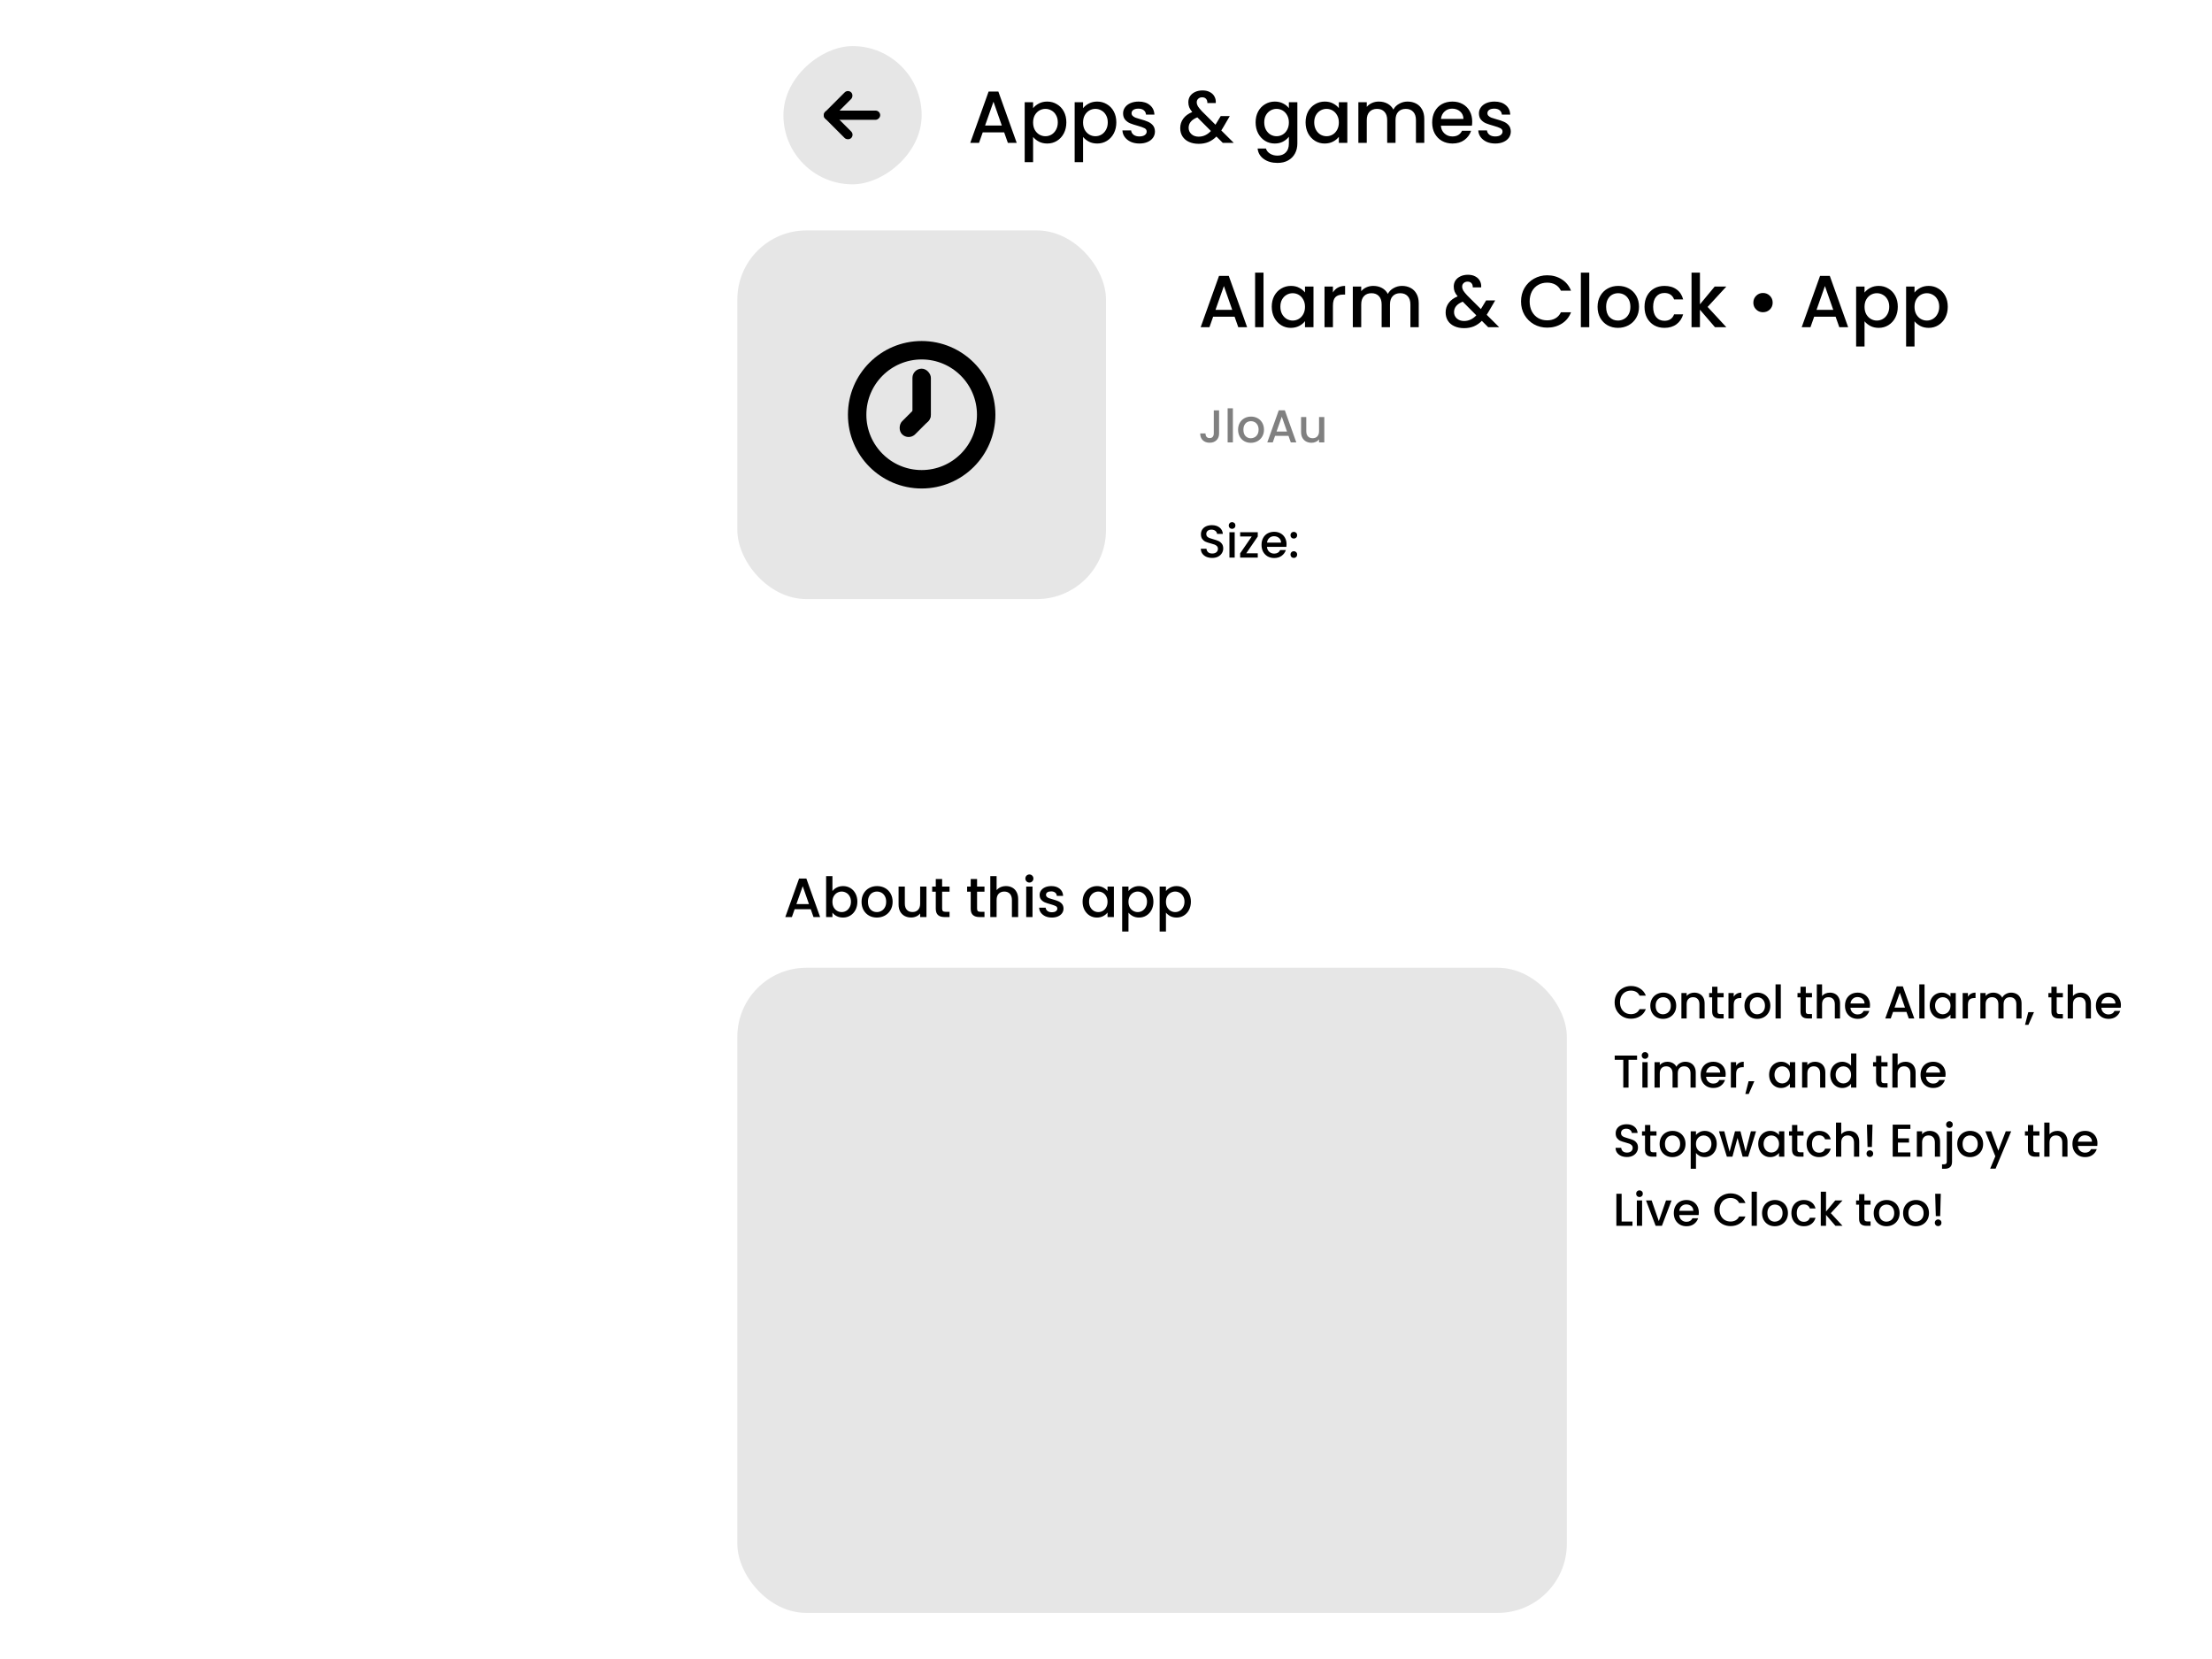 <svg width="480" height="360" viewBox="0 0 480 360" fill="none" xmlns="http://www.w3.org/2000/svg">
<path d="M217.904 28.728H213.248L212.448 31H210.544L214.528 19.864H216.64L220.624 31H218.704L217.904 28.728ZM217.392 27.24L215.584 22.072L213.76 27.24H217.392ZM224.18 23.48C224.49 23.075 224.911 22.733 225.444 22.456C225.978 22.179 226.58 22.04 227.252 22.04C228.02 22.04 228.719 22.232 229.348 22.616C229.988 22.989 230.49 23.517 230.852 24.2C231.215 24.883 231.396 25.667 231.396 26.552C231.396 27.437 231.215 28.232 230.852 28.936C230.49 29.629 229.988 30.173 229.348 30.568C228.719 30.952 228.02 31.144 227.252 31.144C226.58 31.144 225.983 31.011 225.46 30.744C224.938 30.467 224.511 30.125 224.18 29.72V35.192H222.356V22.184H224.18V23.48ZM229.54 26.552C229.54 25.944 229.412 25.421 229.156 24.984C228.911 24.536 228.58 24.2 228.164 23.976C227.759 23.741 227.322 23.624 226.852 23.624C226.394 23.624 225.956 23.741 225.54 23.976C225.135 24.211 224.804 24.552 224.548 25C224.303 25.448 224.18 25.976 224.18 26.584C224.18 27.192 224.303 27.725 224.548 28.184C224.804 28.632 225.135 28.973 225.54 29.208C225.956 29.443 226.394 29.56 226.852 29.56C227.322 29.56 227.759 29.443 228.164 29.208C228.58 28.963 228.911 28.611 229.156 28.152C229.412 27.693 229.54 27.16 229.54 26.552ZM235.024 23.48C235.333 23.075 235.755 22.733 236.288 22.456C236.821 22.179 237.424 22.04 238.096 22.04C238.864 22.04 239.563 22.232 240.192 22.616C240.832 22.989 241.333 23.517 241.696 24.2C242.059 24.883 242.24 25.667 242.24 26.552C242.24 27.437 242.059 28.232 241.696 28.936C241.333 29.629 240.832 30.173 240.192 30.568C239.563 30.952 238.864 31.144 238.096 31.144C237.424 31.144 236.827 31.011 236.304 30.744C235.781 30.467 235.355 30.125 235.024 29.72V35.192H233.2V22.184H235.024V23.48ZM240.384 26.552C240.384 25.944 240.256 25.421 240 24.984C239.755 24.536 239.424 24.2 239.008 23.976C238.603 23.741 238.165 23.624 237.696 23.624C237.237 23.624 236.8 23.741 236.384 23.976C235.979 24.211 235.648 24.552 235.392 25C235.147 25.448 235.024 25.976 235.024 26.584C235.024 27.192 235.147 27.725 235.392 28.184C235.648 28.632 235.979 28.973 236.384 29.208C236.8 29.443 237.237 29.56 237.696 29.56C238.165 29.56 238.603 29.443 239.008 29.208C239.424 28.963 239.755 28.611 240 28.152C240.256 27.693 240.384 27.16 240.384 26.552ZM247.244 31.144C246.55 31.144 245.926 31.021 245.372 30.776C244.828 30.52 244.396 30.179 244.076 29.752C243.756 29.315 243.585 28.829 243.564 28.296H245.452C245.484 28.669 245.66 28.984 245.98 29.24C246.31 29.485 246.721 29.608 247.212 29.608C247.724 29.608 248.118 29.512 248.396 29.32C248.684 29.117 248.828 28.861 248.828 28.552C248.828 28.221 248.668 27.976 248.348 27.816C248.038 27.656 247.542 27.48 246.86 27.288C246.198 27.107 245.66 26.931 245.244 26.76C244.828 26.589 244.465 26.328 244.156 25.976C243.857 25.624 243.708 25.16 243.708 24.584C243.708 24.115 243.846 23.688 244.124 23.304C244.401 22.909 244.796 22.6 245.308 22.376C245.83 22.152 246.428 22.04 247.1 22.04C248.102 22.04 248.908 22.296 249.516 22.808C250.134 23.309 250.465 23.997 250.508 24.872H248.684C248.652 24.477 248.492 24.163 248.204 23.928C247.916 23.693 247.526 23.576 247.036 23.576C246.556 23.576 246.188 23.667 245.932 23.848C245.676 24.029 245.548 24.269 245.548 24.568C245.548 24.803 245.633 25 245.804 25.16C245.974 25.32 246.182 25.448 246.428 25.544C246.673 25.629 247.036 25.741 247.516 25.88C248.156 26.051 248.678 26.227 249.084 26.408C249.5 26.579 249.857 26.835 250.156 27.176C250.454 27.517 250.609 27.971 250.62 28.536C250.62 29.037 250.481 29.485 250.204 29.88C249.926 30.275 249.532 30.584 249.02 30.808C248.518 31.032 247.926 31.144 247.244 31.144ZM265.339 31L263.963 29.624C263.43 30.157 262.848 30.557 262.219 30.824C261.59 31.08 260.886 31.208 260.107 31.208C259.318 31.208 258.619 31.069 258.011 30.792C257.403 30.515 256.934 30.12 256.603 29.608C256.272 29.085 256.107 28.483 256.107 27.8C256.107 27.032 256.326 26.349 256.763 25.752C257.2 25.144 257.851 24.664 258.715 24.312C258.406 23.939 258.187 23.592 258.059 23.272C257.931 22.941 257.867 22.579 257.867 22.184C257.867 21.693 257.99 21.256 258.235 20.872C258.491 20.488 258.854 20.184 259.323 19.96C259.792 19.736 260.336 19.624 260.955 19.624C261.584 19.624 262.118 19.747 262.555 19.992C263.003 20.227 263.334 20.552 263.547 20.968C263.771 21.384 263.862 21.848 263.819 22.36H261.995C262.006 21.965 261.91 21.661 261.707 21.448C261.504 21.224 261.227 21.112 260.875 21.112C260.523 21.112 260.235 21.219 260.011 21.432C259.798 21.635 259.691 21.885 259.691 22.184C259.691 22.472 259.771 22.76 259.931 23.048C260.102 23.325 260.395 23.688 260.811 24.136L263.755 27.064L264.891 25.192H266.859L265.419 27.656L265.019 28.312L267.723 31H265.339ZM260.107 29.656C261.11 29.656 261.995 29.245 262.763 28.424L259.819 25.464C258.56 25.965 257.931 26.723 257.931 27.736C257.931 28.28 258.134 28.739 258.539 29.112C258.944 29.475 259.467 29.656 260.107 29.656ZM276.627 22.04C277.31 22.04 277.912 22.179 278.435 22.456C278.968 22.723 279.384 23.059 279.683 23.464V22.184H281.523V31.144C281.523 31.955 281.352 32.675 281.011 33.304C280.67 33.944 280.174 34.445 279.523 34.808C278.883 35.171 278.115 35.352 277.219 35.352C276.024 35.352 275.032 35.069 274.243 34.504C273.454 33.949 273.006 33.192 272.899 32.232H274.707C274.846 32.691 275.139 33.059 275.587 33.336C276.046 33.624 276.59 33.768 277.219 33.768C277.955 33.768 278.547 33.544 278.995 33.096C279.454 32.648 279.683 31.997 279.683 31.144V29.672C279.374 30.088 278.952 30.44 278.419 30.728C277.896 31.005 277.299 31.144 276.627 31.144C275.859 31.144 275.155 30.952 274.515 30.568C273.886 30.173 273.384 29.629 273.011 28.936C272.648 28.232 272.467 27.437 272.467 26.552C272.467 25.667 272.648 24.883 273.011 24.2C273.384 23.517 273.886 22.989 274.515 22.616C275.155 22.232 275.859 22.04 276.627 22.04ZM279.683 26.584C279.683 25.976 279.555 25.448 279.299 25C279.054 24.552 278.728 24.211 278.323 23.976C277.918 23.741 277.48 23.624 277.011 23.624C276.542 23.624 276.104 23.741 275.699 23.976C275.294 24.2 274.963 24.536 274.707 24.984C274.462 25.421 274.339 25.944 274.339 26.552C274.339 27.16 274.462 27.693 274.707 28.152C274.963 28.611 275.294 28.963 275.699 29.208C276.115 29.443 276.552 29.56 277.011 29.56C277.48 29.56 277.918 29.443 278.323 29.208C278.728 28.973 279.054 28.632 279.299 28.184C279.555 27.725 279.683 27.192 279.683 26.584ZM283.311 26.552C283.311 25.667 283.492 24.883 283.855 24.2C284.228 23.517 284.729 22.989 285.359 22.616C285.999 22.232 286.703 22.04 287.471 22.04C288.164 22.04 288.767 22.179 289.279 22.456C289.801 22.723 290.217 23.059 290.527 23.464V22.184H292.367V31H290.527V29.688C290.217 30.104 289.796 30.451 289.263 30.728C288.729 31.005 288.121 31.144 287.439 31.144C286.681 31.144 285.988 30.952 285.359 30.568C284.729 30.173 284.228 29.629 283.855 28.936C283.492 28.232 283.311 27.437 283.311 26.552ZM290.527 26.584C290.527 25.976 290.399 25.448 290.143 25C289.897 24.552 289.572 24.211 289.167 23.976C288.761 23.741 288.324 23.624 287.855 23.624C287.385 23.624 286.948 23.741 286.543 23.976C286.137 24.2 285.807 24.536 285.551 24.984C285.305 25.421 285.183 25.944 285.183 26.552C285.183 27.16 285.305 27.693 285.551 28.152C285.807 28.611 286.137 28.963 286.543 29.208C286.959 29.443 287.396 29.56 287.855 29.56C288.324 29.56 288.761 29.443 289.167 29.208C289.572 28.973 289.897 28.632 290.143 28.184C290.399 27.725 290.527 27.192 290.527 26.584ZM305.435 22.04C306.128 22.04 306.747 22.184 307.291 22.472C307.845 22.76 308.277 23.187 308.587 23.752C308.907 24.317 309.067 25 309.067 25.8V31H307.259V26.072C307.259 25.283 307.061 24.68 306.667 24.264C306.272 23.837 305.733 23.624 305.051 23.624C304.368 23.624 303.824 23.837 303.419 24.264C303.024 24.68 302.827 25.283 302.827 26.072V31H301.019V26.072C301.019 25.283 300.821 24.68 300.427 24.264C300.032 23.837 299.493 23.624 298.811 23.624C298.128 23.624 297.584 23.837 297.179 24.264C296.784 24.68 296.587 25.283 296.587 26.072V31H294.763V22.184H296.587V23.192C296.885 22.829 297.264 22.547 297.723 22.344C298.181 22.141 298.672 22.04 299.195 22.04C299.899 22.04 300.528 22.189 301.083 22.488C301.637 22.787 302.064 23.219 302.363 23.784C302.629 23.251 303.045 22.829 303.611 22.52C304.176 22.2 304.784 22.04 305.435 22.04ZM319.468 26.376C319.468 26.707 319.446 27.005 319.404 27.272H312.668C312.721 27.976 312.982 28.541 313.452 28.968C313.921 29.395 314.497 29.608 315.18 29.608C316.161 29.608 316.854 29.197 317.26 28.376H319.227C318.961 29.187 318.476 29.853 317.772 30.376C317.078 30.888 316.214 31.144 315.18 31.144C314.337 31.144 313.58 30.957 312.908 30.584C312.246 30.2 311.724 29.667 311.34 28.984C310.966 28.291 310.78 27.491 310.78 26.584C310.78 25.677 310.961 24.883 311.324 24.2C311.697 23.507 312.214 22.973 312.876 22.6C313.548 22.227 314.316 22.04 315.18 22.04C316.012 22.04 316.753 22.221 317.404 22.584C318.054 22.947 318.561 23.459 318.924 24.12C319.286 24.771 319.468 25.523 319.468 26.376ZM317.564 25.8C317.553 25.128 317.313 24.589 316.844 24.184C316.374 23.779 315.793 23.576 315.1 23.576C314.47 23.576 313.932 23.779 313.484 24.184C313.036 24.579 312.769 25.117 312.684 25.8H317.564ZM324.463 31.144C323.769 31.144 323.145 31.021 322.591 30.776C322.047 30.52 321.615 30.179 321.295 29.752C320.975 29.315 320.804 28.829 320.783 28.296H322.671C322.703 28.669 322.879 28.984 323.199 29.24C323.529 29.485 323.94 29.608 324.431 29.608C324.943 29.608 325.337 29.512 325.615 29.32C325.903 29.117 326.047 28.861 326.047 28.552C326.047 28.221 325.887 27.976 325.567 27.816C325.257 27.656 324.761 27.48 324.079 27.288C323.417 27.107 322.879 26.931 322.463 26.76C322.047 26.589 321.684 26.328 321.375 25.976C321.076 25.624 320.927 25.16 320.927 24.584C320.927 24.115 321.065 23.688 321.343 23.304C321.62 22.909 322.015 22.6 322.527 22.376C323.049 22.152 323.647 22.04 324.319 22.04C325.321 22.04 326.127 22.296 326.735 22.808C327.353 23.309 327.684 23.997 327.727 24.872H325.903C325.871 24.477 325.711 24.163 325.423 23.928C325.135 23.693 324.745 23.576 324.255 23.576C323.775 23.576 323.407 23.667 323.151 23.848C322.895 24.029 322.767 24.269 322.767 24.568C322.767 24.803 322.852 25 323.023 25.16C323.193 25.32 323.401 25.448 323.647 25.544C323.892 25.629 324.255 25.741 324.735 25.88C325.375 26.051 325.897 26.227 326.303 26.408C326.719 26.579 327.076 26.835 327.375 27.176C327.673 27.517 327.828 27.971 327.839 28.536C327.839 29.037 327.7 29.485 327.423 29.88C327.145 30.275 326.751 30.584 326.239 30.808C325.737 31.032 325.145 31.144 324.463 31.144Z" fill="black"/>
<rect x="160" y="50" width="80" height="80" rx="15" fill="#E6E6E6"/>
<circle cx="200" cy="90" r="14" stroke="black" stroke-width="4"/>
<rect x="198" y="80" width="4" height="12" rx="2" fill="black"/>
<rect x="197.171" y="95.657" width="4" height="8" rx="2" transform="rotate(-135 197.171 95.657)" fill="black"/>
<path d="M267.904 68.728H263.248L262.448 71H260.544L264.528 59.864H266.64L270.624 71H268.704L267.904 68.728ZM267.392 67.24L265.584 62.072L263.76 67.24H267.392ZM274.18 59.16V71H272.356V59.16H274.18ZM275.967 66.552C275.967 65.667 276.148 64.883 276.511 64.2C276.884 63.517 277.386 62.989 278.015 62.616C278.655 62.232 279.359 62.04 280.127 62.04C280.82 62.04 281.423 62.179 281.935 62.456C282.458 62.723 282.874 63.059 283.183 63.464V62.184H285.023V71H283.183V69.688C282.874 70.104 282.452 70.451 281.919 70.728C281.386 71.005 280.778 71.144 280.095 71.144C279.338 71.144 278.644 70.952 278.015 70.568C277.386 70.173 276.884 69.629 276.511 68.936C276.148 68.232 275.967 67.437 275.967 66.552ZM283.183 66.584C283.183 65.976 283.055 65.448 282.799 65C282.554 64.552 282.228 64.211 281.823 63.976C281.418 63.741 280.98 63.624 280.511 63.624C280.042 63.624 279.604 63.741 279.199 63.976C278.794 64.2 278.463 64.536 278.207 64.984C277.962 65.421 277.839 65.944 277.839 66.552C277.839 67.16 277.962 67.693 278.207 68.152C278.463 68.611 278.794 68.963 279.199 69.208C279.615 69.443 280.052 69.56 280.511 69.56C280.98 69.56 281.418 69.443 281.823 69.208C282.228 68.973 282.554 68.632 282.799 68.184C283.055 67.725 283.183 67.192 283.183 66.584ZM289.243 63.464C289.509 63.016 289.861 62.669 290.299 62.424C290.747 62.168 291.275 62.04 291.883 62.04V63.928H291.419C290.704 63.928 290.16 64.109 289.787 64.472C289.424 64.835 289.243 65.464 289.243 66.36V71H287.419V62.184H289.243V63.464ZM304.231 62.04C304.925 62.04 305.543 62.184 306.087 62.472C306.642 62.76 307.074 63.187 307.383 63.752C307.703 64.317 307.863 65 307.863 65.8V71H306.055V66.072C306.055 65.283 305.858 64.68 305.463 64.264C305.069 63.837 304.53 63.624 303.847 63.624C303.165 63.624 302.621 63.837 302.215 64.264C301.821 64.68 301.623 65.283 301.623 66.072V71H299.815V66.072C299.815 65.283 299.618 64.68 299.223 64.264C298.829 63.837 298.29 63.624 297.607 63.624C296.925 63.624 296.381 63.837 295.975 64.264C295.581 64.68 295.383 65.283 295.383 66.072V71H293.559V62.184H295.383V63.192C295.682 62.829 296.061 62.547 296.519 62.344C296.978 62.141 297.469 62.04 297.991 62.04C298.695 62.04 299.325 62.189 299.879 62.488C300.434 62.787 300.861 63.219 301.159 63.784C301.426 63.251 301.842 62.829 302.407 62.52C302.973 62.2 303.581 62.04 304.231 62.04ZM322.933 71L321.557 69.624C321.023 70.157 320.442 70.557 319.813 70.824C319.183 71.08 318.479 71.208 317.701 71.208C316.911 71.208 316.213 71.069 315.605 70.792C314.997 70.515 314.527 70.12 314.197 69.608C313.866 69.085 313.701 68.483 313.701 67.8C313.701 67.032 313.919 66.349 314.357 65.752C314.794 65.144 315.445 64.664 316.309 64.312C315.999 63.939 315.781 63.592 315.653 63.272C315.525 62.941 315.461 62.579 315.461 62.184C315.461 61.693 315.583 61.256 315.829 60.872C316.085 60.488 316.447 60.184 316.917 59.96C317.386 59.736 317.93 59.624 318.549 59.624C319.178 59.624 319.711 59.747 320.149 59.992C320.597 60.227 320.927 60.552 321.141 60.968C321.365 61.384 321.455 61.848 321.413 62.36H319.589C319.599 61.965 319.503 61.661 319.301 61.448C319.098 61.224 318.821 61.112 318.469 61.112C318.117 61.112 317.829 61.219 317.605 61.432C317.391 61.635 317.285 61.885 317.285 62.184C317.285 62.472 317.365 62.76 317.525 63.048C317.695 63.325 317.989 63.688 318.405 64.136L321.349 67.064L322.485 65.192H324.453L323.013 67.656L322.613 68.312L325.317 71H322.933ZM317.701 69.656C318.703 69.656 319.589 69.245 320.357 68.424L317.413 65.464C316.154 65.965 315.525 66.723 315.525 67.736C315.525 68.28 315.727 68.739 316.133 69.112C316.538 69.475 317.061 69.656 317.701 69.656ZM330.061 65.416C330.061 64.328 330.311 63.352 330.813 62.488C331.325 61.624 332.013 60.952 332.877 60.472C333.751 59.981 334.706 59.736 335.741 59.736C336.925 59.736 337.975 60.029 338.893 60.616C339.821 61.192 340.493 62.013 340.909 63.08H338.717C338.429 62.493 338.029 62.056 337.517 61.768C337.005 61.48 336.413 61.336 335.741 61.336C335.005 61.336 334.349 61.501 333.773 61.832C333.197 62.163 332.743 62.637 332.413 63.256C332.093 63.875 331.933 64.595 331.933 65.416C331.933 66.237 332.093 66.957 332.413 67.576C332.743 68.195 333.197 68.675 333.773 69.016C334.349 69.347 335.005 69.512 335.741 69.512C336.413 69.512 337.005 69.368 337.517 69.08C338.029 68.792 338.429 68.355 338.717 67.768H340.909C340.493 68.835 339.821 69.656 338.893 70.232C337.975 70.808 336.925 71.096 335.741 71.096C334.695 71.096 333.741 70.856 332.877 70.376C332.013 69.885 331.325 69.208 330.813 68.344C330.311 67.48 330.061 66.504 330.061 65.416ZM344.868 59.16V71H343.044V59.16H344.868ZM351.087 71.144C350.255 71.144 349.503 70.957 348.831 70.584C348.159 70.2 347.631 69.667 347.247 68.984C346.863 68.291 346.671 67.491 346.671 66.584C346.671 65.688 346.868 64.893 347.263 64.2C347.657 63.507 348.196 62.973 348.879 62.6C349.561 62.227 350.324 62.04 351.167 62.04C352.009 62.04 352.772 62.227 353.455 62.6C354.137 62.973 354.676 63.507 355.071 64.2C355.465 64.893 355.663 65.688 355.663 66.584C355.663 67.48 355.46 68.275 355.055 68.968C354.649 69.661 354.095 70.2 353.391 70.584C352.697 70.957 351.929 71.144 351.087 71.144ZM351.087 69.56C351.556 69.56 351.993 69.448 352.399 69.224C352.815 69 353.151 68.664 353.407 68.216C353.663 67.768 353.791 67.224 353.791 66.584C353.791 65.944 353.668 65.405 353.423 64.968C353.177 64.52 352.852 64.184 352.447 63.96C352.041 63.736 351.604 63.624 351.135 63.624C350.665 63.624 350.228 63.736 349.823 63.96C349.428 64.184 349.113 64.52 348.879 64.968C348.644 65.405 348.527 65.944 348.527 66.584C348.527 67.533 348.767 68.269 349.247 68.792C349.737 69.304 350.351 69.56 351.087 69.56ZM356.858 66.584C356.858 65.677 357.039 64.883 357.402 64.2C357.775 63.507 358.287 62.973 358.938 62.6C359.588 62.227 360.335 62.04 361.178 62.04C362.244 62.04 363.124 62.296 363.818 62.808C364.522 63.309 364.996 64.029 365.242 64.968H363.274C363.114 64.531 362.858 64.189 362.506 63.944C362.154 63.699 361.711 63.576 361.178 63.576C360.431 63.576 359.834 63.843 359.386 64.376C358.948 64.899 358.73 65.635 358.73 66.584C358.73 67.533 358.948 68.275 359.386 68.808C359.834 69.341 360.431 69.608 361.178 69.608C362.234 69.608 362.932 69.144 363.274 68.216H365.242C364.986 69.112 364.506 69.827 363.802 70.36C363.098 70.883 362.223 71.144 361.178 71.144C360.335 71.144 359.588 70.957 358.938 70.584C358.287 70.2 357.775 69.667 357.402 68.984C357.039 68.291 356.858 67.491 356.858 66.584ZM370.547 66.6L374.611 71H372.147L368.883 67.208V71H367.059V59.16H368.883V66.04L372.083 62.184H374.611L370.547 66.6ZM382.555 67.752C382.171 67.752 381.819 67.661 381.499 67.48C381.19 67.288 380.939 67.037 380.747 66.728C380.566 66.408 380.475 66.056 380.475 65.672C380.475 65.085 380.678 64.589 381.083 64.184C381.488 63.779 381.979 63.576 382.555 63.576C383.152 63.576 383.654 63.779 384.059 64.184C384.464 64.589 384.667 65.085 384.667 65.672C384.667 66.259 384.464 66.755 384.059 67.16C383.654 67.555 383.152 67.752 382.555 67.752ZM398.326 68.728H393.67L392.87 71H390.966L394.95 59.864H397.062L401.046 71H399.126L398.326 68.728ZM397.814 67.24L396.006 62.072L394.182 67.24H397.814ZM404.602 63.48C404.911 63.075 405.333 62.733 405.866 62.456C406.399 62.179 407.002 62.04 407.674 62.04C408.442 62.04 409.141 62.232 409.77 62.616C410.41 62.989 410.911 63.517 411.274 64.2C411.637 64.883 411.818 65.667 411.818 66.552C411.818 67.437 411.637 68.232 411.274 68.936C410.911 69.629 410.41 70.173 409.77 70.568C409.141 70.952 408.442 71.144 407.674 71.144C407.002 71.144 406.405 71.011 405.882 70.744C405.359 70.467 404.933 70.125 404.602 69.72V75.192H402.778V62.184H404.602V63.48ZM409.962 66.552C409.962 65.944 409.834 65.421 409.578 64.984C409.333 64.536 409.002 64.2 408.586 63.976C408.181 63.741 407.743 63.624 407.274 63.624C406.815 63.624 406.378 63.741 405.962 63.976C405.557 64.211 405.226 64.552 404.97 65C404.725 65.448 404.602 65.976 404.602 66.584C404.602 67.192 404.725 67.725 404.97 68.184C405.226 68.632 405.557 68.973 405.962 69.208C406.378 69.443 406.815 69.56 407.274 69.56C407.743 69.56 408.181 69.443 408.586 69.208C409.002 68.963 409.333 68.611 409.578 68.152C409.834 67.693 409.962 67.16 409.962 66.552ZM415.446 63.48C415.755 63.075 416.177 62.733 416.71 62.456C417.243 62.179 417.846 62.04 418.518 62.04C419.286 62.04 419.985 62.232 420.614 62.616C421.254 62.989 421.755 63.517 422.118 64.2C422.481 64.883 422.662 65.667 422.662 66.552C422.662 67.437 422.481 68.232 422.118 68.936C421.755 69.629 421.254 70.173 420.614 70.568C419.985 70.952 419.286 71.144 418.518 71.144C417.846 71.144 417.249 71.011 416.726 70.744C416.203 70.467 415.777 70.125 415.446 69.72V75.192H413.622V62.184H415.446V63.48ZM420.806 66.552C420.806 65.944 420.678 65.421 420.422 64.984C420.177 64.536 419.846 64.2 419.43 63.976C419.025 63.741 418.587 63.624 418.118 63.624C417.659 63.624 417.222 63.741 416.806 63.976C416.401 64.211 416.07 64.552 415.814 65C415.569 65.448 415.446 65.976 415.446 66.584C415.446 67.192 415.569 67.725 415.814 68.184C416.07 68.632 416.401 68.973 416.806 69.208C417.222 69.443 417.659 69.56 418.118 69.56C418.587 69.56 419.025 69.443 419.43 69.208C419.846 68.963 420.177 68.611 420.422 68.152C420.678 67.693 420.806 67.16 420.806 66.552Z" fill="black"/>
<path d="M175.928 197.296H172.436L171.836 199H170.408L173.396 190.648H174.98L177.968 199H176.528L175.928 197.296ZM175.544 196.18L174.188 192.304L172.82 196.18H175.544ZM180.635 193.372C180.867 193.052 181.183 192.792 181.583 192.592C181.991 192.384 182.443 192.28 182.939 192.28C183.523 192.28 184.051 192.42 184.523 192.7C184.995 192.98 185.367 193.38 185.639 193.9C185.911 194.412 186.047 195 186.047 195.664C186.047 196.328 185.911 196.924 185.639 197.452C185.367 197.972 184.991 198.38 184.511 198.676C184.039 198.964 183.515 199.108 182.939 199.108C182.427 199.108 181.971 199.008 181.571 198.808C181.179 198.608 180.867 198.352 180.635 198.04V199H179.267V190.12H180.635V193.372ZM184.655 195.664C184.655 195.208 184.559 194.816 184.367 194.488C184.183 194.152 183.935 193.9 183.623 193.732C183.319 193.556 182.991 193.468 182.639 193.468C182.295 193.468 181.967 193.556 181.655 193.732C181.351 193.908 181.103 194.164 180.911 194.5C180.727 194.836 180.635 195.232 180.635 195.688C180.635 196.144 180.727 196.544 180.911 196.888C181.103 197.224 181.351 197.48 181.655 197.656C181.967 197.832 182.295 197.92 182.639 197.92C182.991 197.92 183.319 197.832 183.623 197.656C183.935 197.472 184.183 197.208 184.367 196.864C184.559 196.52 184.655 196.12 184.655 195.664ZM190.268 199.108C189.644 199.108 189.08 198.968 188.576 198.688C188.072 198.4 187.676 198 187.388 197.488C187.1 196.968 186.956 196.368 186.956 195.688C186.956 195.016 187.104 194.42 187.4 193.9C187.696 193.38 188.1 192.98 188.612 192.7C189.124 192.42 189.696 192.28 190.328 192.28C190.96 192.28 191.532 192.42 192.044 192.7C192.556 192.98 192.96 193.38 193.256 193.9C193.552 194.42 193.7 195.016 193.7 195.688C193.7 196.36 193.548 196.956 193.244 197.476C192.94 197.996 192.524 198.4 191.996 198.688C191.476 198.968 190.9 199.108 190.268 199.108ZM190.268 197.92C190.62 197.92 190.948 197.836 191.252 197.668C191.564 197.5 191.816 197.248 192.008 196.912C192.2 196.576 192.296 196.168 192.296 195.688C192.296 195.208 192.204 194.804 192.02 194.476C191.836 194.14 191.592 193.888 191.288 193.72C190.984 193.552 190.656 193.468 190.304 193.468C189.952 193.468 189.624 193.552 189.32 193.72C189.024 193.888 188.788 194.14 188.612 194.476C188.436 194.804 188.348 195.208 188.348 195.688C188.348 196.4 188.528 196.952 188.888 197.344C189.256 197.728 189.716 197.92 190.268 197.92ZM201.04 192.388V199H199.672V198.22C199.456 198.492 199.172 198.708 198.82 198.868C198.476 199.02 198.108 199.096 197.716 199.096C197.196 199.096 196.728 198.988 196.312 198.772C195.904 198.556 195.58 198.236 195.34 197.812C195.108 197.388 194.992 196.876 194.992 196.276V192.388H196.348V196.072C196.348 196.664 196.496 197.12 196.792 197.44C197.088 197.752 197.492 197.908 198.004 197.908C198.516 197.908 198.92 197.752 199.216 197.44C199.52 197.12 199.672 196.664 199.672 196.072V192.388H201.04ZM204.441 193.504V197.164C204.441 197.412 204.497 197.592 204.609 197.704C204.729 197.808 204.929 197.86 205.209 197.86H206.049V199H204.969C204.353 199 203.881 198.856 203.553 198.568C203.225 198.28 203.061 197.812 203.061 197.164V193.504H202.281V192.388H203.061V190.744H204.441V192.388H206.049V193.504H204.441ZM212.023 193.504V197.164C212.023 197.412 212.079 197.592 212.191 197.704C212.311 197.808 212.511 197.86 212.791 197.86H213.631V199H212.551C211.935 199 211.463 198.856 211.135 198.568C210.807 198.28 210.643 197.812 210.643 197.164V193.504H209.863V192.388H210.643V190.744H212.023V192.388H213.631V193.504H212.023ZM218.312 192.28C218.816 192.28 219.264 192.388 219.656 192.604C220.056 192.82 220.368 193.14 220.592 193.564C220.824 193.988 220.94 194.5 220.94 195.1V199H219.584V195.304C219.584 194.712 219.436 194.26 219.14 193.948C218.844 193.628 218.44 193.468 217.928 193.468C217.416 193.468 217.008 193.628 216.704 193.948C216.408 194.26 216.26 194.712 216.26 195.304V199H214.892V190.12H216.26V193.156C216.492 192.876 216.784 192.66 217.136 192.508C217.496 192.356 217.888 192.28 218.312 192.28ZM223.381 191.512C223.133 191.512 222.925 191.428 222.757 191.26C222.589 191.092 222.505 190.884 222.505 190.636C222.505 190.388 222.589 190.18 222.757 190.012C222.925 189.844 223.133 189.76 223.381 189.76C223.621 189.76 223.825 189.844 223.993 190.012C224.161 190.18 224.245 190.388 224.245 190.636C224.245 190.884 224.161 191.092 223.993 191.26C223.825 191.428 223.621 191.512 223.381 191.512ZM224.053 192.388V199H222.685V192.388H224.053ZM228.249 199.108C227.729 199.108 227.261 199.016 226.845 198.832C226.437 198.64 226.113 198.384 225.873 198.064C225.633 197.736 225.505 197.372 225.489 196.972H226.905C226.929 197.252 227.061 197.488 227.301 197.68C227.549 197.864 227.857 197.956 228.225 197.956C228.609 197.956 228.905 197.884 229.113 197.74C229.329 197.588 229.437 197.396 229.437 197.164C229.437 196.916 229.317 196.732 229.077 196.612C228.845 196.492 228.473 196.36 227.961 196.216C227.465 196.08 227.061 195.948 226.749 195.82C226.437 195.692 226.165 195.496 225.933 195.232C225.709 194.968 225.597 194.62 225.597 194.188C225.597 193.836 225.701 193.516 225.909 193.228C226.117 192.932 226.413 192.7 226.797 192.532C227.189 192.364 227.637 192.28 228.141 192.28C228.893 192.28 229.497 192.472 229.953 192.856C230.417 193.232 230.665 193.748 230.697 194.404H229.329C229.305 194.108 229.185 193.872 228.969 193.696C228.753 193.52 228.461 193.432 228.093 193.432C227.733 193.432 227.457 193.5 227.265 193.636C227.073 193.772 226.977 193.952 226.977 194.176C226.977 194.352 227.041 194.5 227.169 194.62C227.297 194.74 227.453 194.836 227.637 194.908C227.821 194.972 228.093 195.056 228.453 195.16C228.933 195.288 229.325 195.42 229.629 195.556C229.941 195.684 230.209 195.876 230.433 196.132C230.657 196.388 230.773 196.728 230.781 197.152C230.781 197.528 230.677 197.864 230.469 198.16C230.261 198.456 229.965 198.688 229.581 198.856C229.205 199.024 228.761 199.108 228.249 199.108ZM234.921 195.664C234.921 195 235.057 194.412 235.329 193.9C235.609 193.388 235.985 192.992 236.457 192.712C236.937 192.424 237.465 192.28 238.041 192.28C238.561 192.28 239.013 192.384 239.397 192.592C239.789 192.792 240.101 193.044 240.333 193.348V192.388H241.713V199H240.333V198.016C240.101 198.328 239.785 198.588 239.385 198.796C238.985 199.004 238.529 199.108 238.017 199.108C237.449 199.108 236.929 198.964 236.457 198.676C235.985 198.38 235.609 197.972 235.329 197.452C235.057 196.924 234.921 196.328 234.921 195.664ZM240.333 195.688C240.333 195.232 240.237 194.836 240.045 194.5C239.861 194.164 239.617 193.908 239.313 193.732C239.009 193.556 238.681 193.468 238.329 193.468C237.977 193.468 237.649 193.556 237.345 193.732C237.041 193.9 236.793 194.152 236.601 194.488C236.417 194.816 236.325 195.208 236.325 195.664C236.325 196.12 236.417 196.52 236.601 196.864C236.793 197.208 237.041 197.472 237.345 197.656C237.657 197.832 237.985 197.92 238.329 197.92C238.681 197.92 239.009 197.832 239.313 197.656C239.617 197.48 239.861 197.224 240.045 196.888C240.237 196.544 240.333 196.144 240.333 195.688ZM244.877 193.36C245.109 193.056 245.425 192.8 245.825 192.592C246.225 192.384 246.677 192.28 247.181 192.28C247.757 192.28 248.281 192.424 248.753 192.712C249.233 192.992 249.609 193.388 249.881 193.9C250.153 194.412 250.289 195 250.289 195.664C250.289 196.328 250.153 196.924 249.881 197.452C249.609 197.972 249.233 198.38 248.753 198.676C248.281 198.964 247.757 199.108 247.181 199.108C246.677 199.108 246.229 199.008 245.837 198.808C245.445 198.6 245.125 198.344 244.877 198.04V202.144H243.509V192.388H244.877V193.36ZM248.897 195.664C248.897 195.208 248.801 194.816 248.609 194.488C248.425 194.152 248.177 193.9 247.865 193.732C247.561 193.556 247.233 193.468 246.881 193.468C246.537 193.468 246.209 193.556 245.897 193.732C245.593 193.908 245.345 194.164 245.153 194.5C244.969 194.836 244.877 195.232 244.877 195.688C244.877 196.144 244.969 196.544 245.153 196.888C245.345 197.224 245.593 197.48 245.897 197.656C246.209 197.832 246.537 197.92 246.881 197.92C247.233 197.92 247.561 197.832 247.865 197.656C248.177 197.472 248.425 197.208 248.609 196.864C248.801 196.52 248.897 196.12 248.897 195.664ZM253.01 193.36C253.242 193.056 253.558 192.8 253.958 192.592C254.358 192.384 254.81 192.28 255.314 192.28C255.89 192.28 256.414 192.424 256.886 192.712C257.366 192.992 257.742 193.388 258.014 193.9C258.286 194.412 258.422 195 258.422 195.664C258.422 196.328 258.286 196.924 258.014 197.452C257.742 197.972 257.366 198.38 256.886 198.676C256.414 198.964 255.89 199.108 255.314 199.108C254.81 199.108 254.362 199.008 253.97 198.808C253.578 198.6 253.258 198.344 253.01 198.04V202.144H251.642V192.388H253.01V193.36ZM257.03 195.664C257.03 195.208 256.934 194.816 256.742 194.488C256.558 194.152 256.31 193.9 255.998 193.732C255.694 193.556 255.366 193.468 255.014 193.468C254.67 193.468 254.342 193.556 254.03 193.732C253.726 193.908 253.478 194.164 253.286 194.5C253.102 194.836 253.01 195.232 253.01 195.688C253.01 196.144 253.102 196.544 253.286 196.888C253.478 197.224 253.726 197.48 254.03 197.656C254.342 197.832 254.67 197.92 255.014 197.92C255.366 197.92 255.694 197.832 255.998 197.656C256.31 197.472 256.558 197.208 256.742 196.864C256.934 196.52 257.03 196.12 257.03 195.664Z" fill="black"/>
<path d="M264.54 89.05V94.06C264.54 94.68 264.35 95.17 263.97 95.53C263.597 95.89 263.103 96.07 262.49 96.07C261.877 96.07 261.38 95.89 261 95.53C260.627 95.17 260.44 94.68 260.44 94.06H261.59C261.597 94.367 261.673 94.61 261.82 94.79C261.973 94.97 262.197 95.06 262.49 95.06C262.783 95.06 263.007 94.97 263.16 94.79C263.313 94.603 263.39 94.36 263.39 94.06V89.05H264.54ZM267.535 88.6V96H266.395V88.6H267.535ZM271.421 96.09C270.901 96.09 270.431 95.973 270.011 95.74C269.591 95.5 269.261 95.167 269.021 94.74C268.781 94.307 268.661 93.807 268.661 93.24C268.661 92.68 268.785 92.183 269.031 91.75C269.278 91.317 269.615 90.983 270.041 90.75C270.468 90.517 270.945 90.4 271.471 90.4C271.998 90.4 272.475 90.517 272.901 90.75C273.328 90.983 273.665 91.317 273.911 91.75C274.158 92.183 274.281 92.68 274.281 93.24C274.281 93.8 274.155 94.297 273.901 94.73C273.648 95.163 273.301 95.5 272.861 95.74C272.428 95.973 271.948 96.09 271.421 96.09ZM271.421 95.1C271.715 95.1 271.988 95.03 272.241 94.89C272.501 94.75 272.711 94.54 272.871 94.26C273.031 93.98 273.111 93.64 273.111 93.24C273.111 92.84 273.035 92.503 272.881 92.23C272.728 91.95 272.525 91.74 272.271 91.6C272.018 91.46 271.745 91.39 271.451 91.39C271.158 91.39 270.885 91.46 270.631 91.6C270.385 91.74 270.188 91.95 270.041 92.23C269.895 92.503 269.821 92.84 269.821 93.24C269.821 93.833 269.971 94.293 270.271 94.62C270.578 94.94 270.961 95.1 271.421 95.1ZM279.598 94.58H276.688L276.188 96H274.998L277.488 89.04H278.808L281.298 96H280.098L279.598 94.58ZM279.278 93.65L278.148 90.42L277.008 93.65H279.278ZM287.371 90.49V96H286.231V95.35C286.051 95.577 285.814 95.757 285.521 95.89C285.234 96.017 284.928 96.08 284.601 96.08C284.168 96.08 283.778 95.99 283.431 95.81C283.091 95.63 282.821 95.363 282.621 95.01C282.428 94.657 282.331 94.23 282.331 93.73V90.49H283.461V93.56C283.461 94.053 283.584 94.433 283.831 94.7C284.078 94.96 284.414 95.09 284.841 95.09C285.268 95.09 285.604 94.96 285.851 94.7C286.104 94.433 286.231 94.053 286.231 93.56V90.49H287.371Z" fill="#808080"/>
<path d="M263.04 121.07C262.573 121.07 262.153 120.99 261.78 120.83C261.407 120.663 261.113 120.43 260.9 120.13C260.687 119.83 260.58 119.48 260.58 119.08H261.8C261.827 119.38 261.943 119.627 262.15 119.82C262.363 120.013 262.66 120.11 263.04 120.11C263.433 120.11 263.74 120.017 263.96 119.83C264.18 119.637 264.29 119.39 264.29 119.09C264.29 118.857 264.22 118.667 264.08 118.52C263.947 118.373 263.777 118.26 263.57 118.18C263.37 118.1 263.09 118.013 262.73 117.92C262.277 117.8 261.907 117.68 261.62 117.56C261.34 117.433 261.1 117.24 260.9 116.98C260.7 116.72 260.6 116.373 260.6 115.94C260.6 115.54 260.7 115.19 260.9 114.89C261.1 114.59 261.38 114.36 261.74 114.2C262.1 114.04 262.517 113.96 262.99 113.96C263.663 113.96 264.213 114.13 264.64 114.47C265.073 114.803 265.313 115.263 265.36 115.85H264.1C264.08 115.597 263.96 115.38 263.74 115.2C263.52 115.02 263.23 114.93 262.87 114.93C262.543 114.93 262.277 115.013 262.07 115.18C261.863 115.347 261.76 115.587 261.76 115.9C261.76 116.113 261.823 116.29 261.95 116.43C262.083 116.563 262.25 116.67 262.45 116.75C262.65 116.83 262.923 116.917 263.27 117.01C263.73 117.137 264.103 117.263 264.39 117.39C264.683 117.517 264.93 117.713 265.13 117.98C265.337 118.24 265.44 118.59 265.44 119.03C265.44 119.383 265.343 119.717 265.15 120.03C264.963 120.343 264.687 120.597 264.32 120.79C263.96 120.977 263.533 121.07 263.04 121.07ZM267.365 114.76C267.158 114.76 266.985 114.69 266.845 114.55C266.705 114.41 266.635 114.237 266.635 114.03C266.635 113.823 266.705 113.65 266.845 113.51C266.985 113.37 267.158 113.3 267.365 113.3C267.565 113.3 267.735 113.37 267.875 113.51C268.015 113.65 268.085 113.823 268.085 114.03C268.085 114.237 268.015 114.41 267.875 114.55C267.735 114.69 267.565 114.76 267.365 114.76ZM267.925 115.49V121H266.785V115.49H267.925ZM270.432 120.07H272.932V121H269.112V120.07L271.622 116.42H269.112V115.49H272.932V116.42L270.432 120.07ZM279.179 118.11C279.179 118.317 279.166 118.503 279.139 118.67H274.929C274.962 119.11 275.126 119.463 275.419 119.73C275.712 119.997 276.072 120.13 276.499 120.13C277.112 120.13 277.546 119.873 277.799 119.36H279.029C278.862 119.867 278.559 120.283 278.119 120.61C277.686 120.93 277.146 121.09 276.499 121.09C275.972 121.09 275.499 120.973 275.079 120.74C274.666 120.5 274.339 120.167 274.099 119.74C273.866 119.307 273.749 118.807 273.749 118.24C273.749 117.673 273.862 117.177 274.089 116.75C274.322 116.317 274.646 115.983 275.059 115.75C275.479 115.517 275.959 115.4 276.499 115.4C277.019 115.4 277.482 115.513 277.889 115.74C278.296 115.967 278.612 116.287 278.839 116.7C279.066 117.107 279.179 117.577 279.179 118.11ZM277.989 117.75C277.982 117.33 277.832 116.993 277.539 116.74C277.246 116.487 276.882 116.36 276.449 116.36C276.056 116.36 275.719 116.487 275.439 116.74C275.159 116.987 274.992 117.323 274.939 117.75H277.989ZM280.761 121.07C280.554 121.07 280.381 121 280.241 120.86C280.101 120.72 280.031 120.547 280.031 120.34C280.031 120.133 280.101 119.96 280.241 119.82C280.381 119.68 280.554 119.61 280.761 119.61C280.961 119.61 281.131 119.68 281.271 119.82C281.411 119.96 281.481 120.133 281.481 120.34C281.481 120.547 281.411 120.72 281.271 120.86C281.131 121 280.961 121.07 280.761 121.07ZM280.761 116.87C280.554 116.87 280.381 116.8 280.241 116.66C280.101 116.52 280.031 116.347 280.031 116.14C280.031 115.933 280.101 115.76 280.241 115.62C280.381 115.48 280.554 115.41 280.761 115.41C280.961 115.41 281.131 115.48 281.271 115.62C281.411 115.76 281.481 115.933 281.481 116.14C281.481 116.347 281.411 116.52 281.271 116.66C281.131 116.8 280.961 116.87 280.761 116.87Z" fill="black"/>
<rect x="200" y="10" width="30" height="30" rx="15" transform="rotate(90 200 10)" fill="black" fill-opacity="0.1"/>
<rect x="191" y="24" width="2" height="12" rx="1" transform="rotate(90 191 24)" fill="black"/>
<rect x="184" y="19.343" width="2" height="8" rx="1" transform="rotate(45 184 19.343)" fill="black"/>
<rect x="185.414" y="29.243" width="2" height="8" rx="1" transform="rotate(135 185.414 29.243)" fill="black"/>
<rect x="160" y="210" width="180" height="140" rx="15" fill="black" fill-opacity="0.1"/>
<path d="M350.37 217.51C350.37 216.83 350.527 216.22 350.84 215.68C351.16 215.14 351.59 214.72 352.13 214.42C352.677 214.113 353.273 213.96 353.92 213.96C354.66 213.96 355.317 214.143 355.89 214.51C356.47 214.87 356.89 215.383 357.15 216.05H355.78C355.6 215.683 355.35 215.41 355.03 215.23C354.71 215.05 354.34 214.96 353.92 214.96C353.46 214.96 353.05 215.063 352.69 215.27C352.33 215.477 352.047 215.773 351.84 216.16C351.64 216.547 351.54 216.997 351.54 217.51C351.54 218.023 351.64 218.473 351.84 218.86C352.047 219.247 352.33 219.547 352.69 219.76C353.05 219.967 353.46 220.07 353.92 220.07C354.34 220.07 354.71 219.98 355.03 219.8C355.35 219.62 355.6 219.347 355.78 218.98H357.15C356.89 219.647 356.47 220.16 355.89 220.52C355.317 220.88 354.66 221.06 353.92 221.06C353.267 221.06 352.67 220.91 352.13 220.61C351.59 220.303 351.16 219.88 350.84 219.34C350.527 218.8 350.37 218.19 350.37 217.51ZM360.874 221.09C360.354 221.09 359.884 220.973 359.464 220.74C359.044 220.5 358.714 220.167 358.474 219.74C358.234 219.307 358.114 218.807 358.114 218.24C358.114 217.68 358.238 217.183 358.484 216.75C358.731 216.317 359.068 215.983 359.494 215.75C359.921 215.517 360.398 215.4 360.924 215.4C361.451 215.4 361.928 215.517 362.354 215.75C362.781 215.983 363.118 216.317 363.364 216.75C363.611 217.183 363.734 217.68 363.734 218.24C363.734 218.8 363.608 219.297 363.354 219.73C363.101 220.163 362.754 220.5 362.314 220.74C361.881 220.973 361.401 221.09 360.874 221.09ZM360.874 220.1C361.168 220.1 361.441 220.03 361.694 219.89C361.954 219.75 362.164 219.54 362.324 219.26C362.484 218.98 362.564 218.64 362.564 218.24C362.564 217.84 362.488 217.503 362.334 217.23C362.181 216.95 361.978 216.74 361.724 216.6C361.471 216.46 361.198 216.39 360.904 216.39C360.611 216.39 360.338 216.46 360.084 216.6C359.838 216.74 359.641 216.95 359.494 217.23C359.348 217.503 359.274 217.84 359.274 218.24C359.274 218.833 359.424 219.293 359.724 219.62C360.031 219.94 360.414 220.1 360.874 220.1ZM367.641 215.4C368.075 215.4 368.461 215.49 368.801 215.67C369.148 215.85 369.418 216.117 369.611 216.47C369.805 216.823 369.901 217.25 369.901 217.75V221H368.771V217.92C368.771 217.427 368.648 217.05 368.401 216.79C368.155 216.523 367.818 216.39 367.391 216.39C366.965 216.39 366.625 216.523 366.371 216.79C366.125 217.05 366.001 217.427 366.001 217.92V221H364.861V215.49H366.001V216.12C366.188 215.893 366.425 215.717 366.711 215.59C367.005 215.463 367.315 215.4 367.641 215.4ZM372.685 216.42V219.47C372.685 219.677 372.732 219.827 372.825 219.92C372.925 220.007 373.092 220.05 373.325 220.05H374.025V221H373.125C372.612 221 372.219 220.88 371.945 220.64C371.672 220.4 371.535 220.01 371.535 219.47V216.42H370.885V215.49H371.535V214.12H372.685V215.49H374.025V216.42H372.685ZM376.216 216.29C376.383 216.01 376.603 215.793 376.876 215.64C377.156 215.48 377.486 215.4 377.866 215.4V216.58H377.576C377.13 216.58 376.79 216.693 376.556 216.92C376.33 217.147 376.216 217.54 376.216 218.1V221H375.076V215.49H376.216V216.29ZM381.304 221.09C380.784 221.09 380.314 220.973 379.894 220.74C379.474 220.5 379.144 220.167 378.904 219.74C378.664 219.307 378.544 218.807 378.544 218.24C378.544 217.68 378.667 217.183 378.914 216.75C379.161 216.317 379.497 215.983 379.924 215.75C380.351 215.517 380.827 215.4 381.354 215.4C381.881 215.4 382.357 215.517 382.784 215.75C383.211 215.983 383.547 216.317 383.794 216.75C384.041 217.183 384.164 217.68 384.164 218.24C384.164 218.8 384.037 219.297 383.784 219.73C383.531 220.163 383.184 220.5 382.744 220.74C382.311 220.973 381.831 221.09 381.304 221.09ZM381.304 220.1C381.597 220.1 381.871 220.03 382.124 219.89C382.384 219.75 382.594 219.54 382.754 219.26C382.914 218.98 382.994 218.64 382.994 218.24C382.994 217.84 382.917 217.503 382.764 217.23C382.611 216.95 382.407 216.74 382.154 216.6C381.901 216.46 381.627 216.39 381.334 216.39C381.041 216.39 380.767 216.46 380.514 216.6C380.267 216.74 380.071 216.95 379.924 217.23C379.777 217.503 379.704 217.84 379.704 218.24C379.704 218.833 379.854 219.293 380.154 219.62C380.461 219.94 380.844 220.1 381.304 220.1ZM386.431 213.6V221H385.291V213.6H386.431ZM391.855 216.42V219.47C391.855 219.677 391.902 219.827 391.995 219.92C392.095 220.007 392.262 220.05 392.495 220.05H393.195V221H392.295C391.782 221 391.389 220.88 391.115 220.64C390.842 220.4 390.705 220.01 390.705 219.47V216.42H390.055V215.49H390.705V214.12H391.855V215.49H393.195V216.42H391.855ZM397.096 215.4C397.516 215.4 397.889 215.49 398.216 215.67C398.549 215.85 398.809 216.117 398.996 216.47C399.189 216.823 399.286 217.25 399.286 217.75V221H398.156V217.92C398.156 217.427 398.033 217.05 397.786 216.79C397.539 216.523 397.203 216.39 396.776 216.39C396.349 216.39 396.009 216.523 395.756 216.79C395.509 217.05 395.386 217.427 395.386 217.92V221H394.246V213.6H395.386V216.13C395.579 215.897 395.823 215.717 396.116 215.59C396.416 215.463 396.743 215.4 397.096 215.4ZM405.79 218.11C405.79 218.317 405.777 218.503 405.75 218.67H401.54C401.574 219.11 401.737 219.463 402.03 219.73C402.324 219.997 402.684 220.13 403.11 220.13C403.724 220.13 404.157 219.873 404.41 219.36H405.64C405.474 219.867 405.17 220.283 404.73 220.61C404.297 220.93 403.757 221.09 403.11 221.09C402.584 221.09 402.11 220.973 401.69 220.74C401.277 220.5 400.95 220.167 400.71 219.74C400.477 219.307 400.36 218.807 400.36 218.24C400.36 217.673 400.474 217.177 400.7 216.75C400.934 216.317 401.257 215.983 401.67 215.75C402.09 215.517 402.57 215.4 403.11 215.4C403.63 215.4 404.094 215.513 404.5 215.74C404.907 215.967 405.224 216.287 405.45 216.7C405.677 217.107 405.79 217.577 405.79 218.11ZM404.6 217.75C404.594 217.33 404.444 216.993 404.15 216.74C403.857 216.487 403.494 216.36 403.06 216.36C402.667 216.36 402.33 216.487 402.05 216.74C401.77 216.987 401.604 217.323 401.55 217.75H404.6ZM413.7 219.58H410.79L410.29 221H409.1L411.59 214.04H412.91L415.4 221H414.2L413.7 219.58ZM413.38 218.65L412.25 215.42L411.11 218.65H413.38ZM417.622 213.6V221H416.482V213.6H417.622ZM418.739 218.22C418.739 217.667 418.852 217.177 419.079 216.75C419.312 216.323 419.626 215.993 420.019 215.76C420.419 215.52 420.859 215.4 421.339 215.4C421.772 215.4 422.149 215.487 422.469 215.66C422.796 215.827 423.056 216.037 423.249 216.29V215.49H424.399V221H423.249V220.18C423.056 220.44 422.792 220.657 422.459 220.83C422.126 221.003 421.746 221.09 421.319 221.09C420.846 221.09 420.412 220.97 420.019 220.73C419.626 220.483 419.312 220.143 419.079 219.71C418.852 219.27 418.739 218.773 418.739 218.22ZM423.249 218.24C423.249 217.86 423.169 217.53 423.009 217.25C422.856 216.97 422.652 216.757 422.399 216.61C422.146 216.463 421.872 216.39 421.579 216.39C421.286 216.39 421.012 216.463 420.759 216.61C420.506 216.75 420.299 216.96 420.139 217.24C419.986 217.513 419.909 217.84 419.909 218.22C419.909 218.6 419.986 218.933 420.139 219.22C420.299 219.507 420.506 219.727 420.759 219.88C421.019 220.027 421.292 220.1 421.579 220.1C421.872 220.1 422.146 220.027 422.399 219.88C422.652 219.733 422.856 219.52 423.009 219.24C423.169 218.953 423.249 218.62 423.249 218.24ZM427.036 216.29C427.203 216.01 427.423 215.793 427.696 215.64C427.976 215.48 428.306 215.4 428.686 215.4V216.58H428.396C427.95 216.58 427.61 216.693 427.376 216.92C427.15 217.147 427.036 217.54 427.036 218.1V221H425.896V215.49H427.036V216.29ZM436.404 215.4C436.838 215.4 437.224 215.49 437.564 215.67C437.911 215.85 438.181 216.117 438.374 216.47C438.574 216.823 438.674 217.25 438.674 217.75V221H437.544V217.92C437.544 217.427 437.421 217.05 437.174 216.79C436.928 216.523 436.591 216.39 436.164 216.39C435.738 216.39 435.398 216.523 435.144 216.79C434.898 217.05 434.774 217.427 434.774 217.92V221H433.644V217.92C433.644 217.427 433.521 217.05 433.274 216.79C433.028 216.523 432.691 216.39 432.264 216.39C431.838 216.39 431.498 216.523 431.244 216.79C430.998 217.05 430.874 217.427 430.874 217.92V221H429.734V215.49H430.874V216.12C431.061 215.893 431.298 215.717 431.584 215.59C431.871 215.463 432.178 215.4 432.504 215.4C432.944 215.4 433.338 215.493 433.684 215.68C434.031 215.867 434.298 216.137 434.484 216.49C434.651 216.157 434.911 215.893 435.264 215.7C435.618 215.5 435.998 215.4 436.404 215.4ZM441.375 219.63L440.165 222.39H439.425L440.135 219.63H441.375ZM446.299 216.42V219.47C446.299 219.677 446.345 219.827 446.439 219.92C446.539 220.007 446.705 220.05 446.939 220.05H447.639V221H446.739C446.225 221 445.832 220.88 445.559 220.64C445.285 220.4 445.149 220.01 445.149 219.47V216.42H444.499V215.49H445.149V214.12H446.299V215.49H447.639V216.42H446.299ZM451.539 215.4C451.959 215.4 452.333 215.49 452.659 215.67C452.993 215.85 453.253 216.117 453.439 216.47C453.633 216.823 453.729 217.25 453.729 217.75V221H452.599V217.92C452.599 217.427 452.476 217.05 452.229 216.79C451.983 216.523 451.646 216.39 451.219 216.39C450.793 216.39 450.453 216.523 450.199 216.79C449.953 217.05 449.829 217.427 449.829 217.92V221H448.689V213.6H449.829V216.13C450.023 215.897 450.266 215.717 450.559 215.59C450.859 215.463 451.186 215.4 451.539 215.4ZM460.234 218.11C460.234 218.317 460.22 218.503 460.194 218.67H455.984C456.017 219.11 456.18 219.463 456.474 219.73C456.767 219.997 457.127 220.13 457.554 220.13C458.167 220.13 458.6 219.873 458.854 219.36H460.084C459.917 219.867 459.614 220.283 459.174 220.61C458.74 220.93 458.2 221.09 457.554 221.09C457.027 221.09 456.554 220.973 456.134 220.74C455.72 220.5 455.394 220.167 455.154 219.74C454.92 219.307 454.804 218.807 454.804 218.24C454.804 217.673 454.917 217.177 455.144 216.75C455.377 216.317 455.7 215.983 456.114 215.75C456.534 215.517 457.014 215.4 457.554 215.4C458.074 215.4 458.537 215.513 458.944 215.74C459.35 215.967 459.667 216.287 459.894 216.7C460.12 217.107 460.234 217.577 460.234 218.11ZM459.044 217.75C459.037 217.33 458.887 216.993 458.594 216.74C458.3 216.487 457.937 216.36 457.504 216.36C457.11 216.36 456.774 216.487 456.494 216.74C456.214 216.987 456.047 217.323 455.994 217.75H459.044ZM355.24 229.05V229.98H353.39V236H352.25V229.98H350.39V229.05H355.24ZM356.975 229.76C356.768 229.76 356.595 229.69 356.455 229.55C356.315 229.41 356.245 229.237 356.245 229.03C356.245 228.823 356.315 228.65 356.455 228.51C356.595 228.37 356.768 228.3 356.975 228.3C357.175 228.3 357.345 228.37 357.485 228.51C357.625 228.65 357.695 228.823 357.695 229.03C357.695 229.237 357.625 229.41 357.485 229.55C357.345 229.69 357.175 229.76 356.975 229.76ZM357.535 230.49V236H356.395V230.49H357.535ZM365.701 230.4C366.135 230.4 366.521 230.49 366.861 230.67C367.208 230.85 367.478 231.117 367.671 231.47C367.871 231.823 367.971 232.25 367.971 232.75V236H366.841V232.92C366.841 232.427 366.718 232.05 366.471 231.79C366.225 231.523 365.888 231.39 365.461 231.39C365.035 231.39 364.695 231.523 364.441 231.79C364.195 232.05 364.071 232.427 364.071 232.92V236H362.941V232.92C362.941 232.427 362.818 232.05 362.571 231.79C362.325 231.523 361.988 231.39 361.561 231.39C361.135 231.39 360.795 231.523 360.541 231.79C360.295 232.05 360.171 232.427 360.171 232.92V236H359.031V230.49H360.171V231.12C360.358 230.893 360.595 230.717 360.881 230.59C361.168 230.463 361.475 230.4 361.801 230.4C362.241 230.4 362.635 230.493 362.981 230.68C363.328 230.867 363.595 231.137 363.781 231.49C363.948 231.157 364.208 230.893 364.561 230.7C364.915 230.5 365.295 230.4 365.701 230.4ZM374.472 233.11C374.472 233.317 374.459 233.503 374.432 233.67H370.222C370.255 234.11 370.419 234.463 370.712 234.73C371.005 234.997 371.365 235.13 371.792 235.13C372.405 235.13 372.839 234.873 373.092 234.36H374.322C374.155 234.867 373.852 235.283 373.412 235.61C372.979 235.93 372.439 236.09 371.792 236.09C371.265 236.09 370.792 235.973 370.372 235.74C369.959 235.5 369.632 235.167 369.392 234.74C369.159 234.307 369.042 233.807 369.042 233.24C369.042 232.673 369.155 232.177 369.382 231.75C369.615 231.317 369.939 230.983 370.352 230.75C370.772 230.517 371.252 230.4 371.792 230.4C372.312 230.4 372.775 230.513 373.182 230.74C373.589 230.967 373.905 231.287 374.132 231.7C374.359 232.107 374.472 232.577 374.472 233.11ZM373.282 232.75C373.275 232.33 373.125 231.993 372.832 231.74C372.539 231.487 372.175 231.36 371.742 231.36C371.349 231.36 371.012 231.487 370.732 231.74C370.452 231.987 370.285 232.323 370.232 232.75H373.282ZM376.734 231.29C376.9 231.01 377.12 230.793 377.394 230.64C377.674 230.48 378.004 230.4 378.384 230.4V231.58H378.094C377.647 231.58 377.307 231.693 377.074 231.92C376.847 232.147 376.734 232.54 376.734 233.1V236H375.594V230.49H376.734V231.29ZM380.682 234.63L379.472 237.39H378.732L379.442 234.63H380.682ZM383.895 233.22C383.895 232.667 384.009 232.177 384.235 231.75C384.469 231.323 384.782 230.993 385.175 230.76C385.575 230.52 386.015 230.4 386.495 230.4C386.929 230.4 387.305 230.487 387.625 230.66C387.952 230.827 388.212 231.037 388.405 231.29V230.49H389.555V236H388.405V235.18C388.212 235.44 387.949 235.657 387.615 235.83C387.282 236.003 386.902 236.09 386.475 236.09C386.002 236.09 385.569 235.97 385.175 235.73C384.782 235.483 384.469 235.143 384.235 234.71C384.009 234.27 383.895 233.773 383.895 233.22ZM388.405 233.24C388.405 232.86 388.325 232.53 388.165 232.25C388.012 231.97 387.809 231.757 387.555 231.61C387.302 231.463 387.029 231.39 386.735 231.39C386.442 231.39 386.169 231.463 385.915 231.61C385.662 231.75 385.455 231.96 385.295 232.24C385.142 232.513 385.065 232.84 385.065 233.22C385.065 233.6 385.142 233.933 385.295 234.22C385.455 234.507 385.662 234.727 385.915 234.88C386.175 235.027 386.449 235.1 386.735 235.1C387.029 235.1 387.302 235.027 387.555 234.88C387.809 234.733 388.012 234.52 388.165 234.24C388.325 233.953 388.405 233.62 388.405 233.24ZM393.833 230.4C394.266 230.4 394.653 230.49 394.993 230.67C395.339 230.85 395.609 231.117 395.803 231.47C395.996 231.823 396.093 232.25 396.093 232.75V236H394.963V232.92C394.963 232.427 394.839 232.05 394.593 231.79C394.346 231.523 394.009 231.39 393.583 231.39C393.156 231.39 392.816 231.523 392.563 231.79C392.316 232.05 392.193 232.427 392.193 232.92V236H391.053V230.49H392.193V231.12C392.379 230.893 392.616 230.717 392.903 230.59C393.196 230.463 393.506 230.4 393.833 230.4ZM397.167 233.22C397.167 232.667 397.28 232.177 397.507 231.75C397.74 231.323 398.054 230.993 398.447 230.76C398.847 230.52 399.29 230.4 399.777 230.4C400.137 230.4 400.49 230.48 400.837 230.64C401.19 230.793 401.47 231 401.677 231.26V228.6H402.827V236H401.677V235.17C401.49 235.437 401.23 235.657 400.897 235.83C400.57 236.003 400.194 236.09 399.767 236.09C399.287 236.09 398.847 235.97 398.447 235.73C398.054 235.483 397.74 235.143 397.507 234.71C397.28 234.27 397.167 233.773 397.167 233.22ZM401.677 233.24C401.677 232.86 401.597 232.53 401.437 232.25C401.284 231.97 401.08 231.757 400.827 231.61C400.574 231.463 400.3 231.39 400.007 231.39C399.714 231.39 399.44 231.463 399.187 231.61C398.934 231.75 398.727 231.96 398.567 232.24C398.414 232.513 398.337 232.84 398.337 233.22C398.337 233.6 398.414 233.933 398.567 234.22C398.727 234.507 398.934 234.727 399.187 234.88C399.447 235.027 399.72 235.1 400.007 235.1C400.3 235.1 400.574 235.027 400.827 234.88C401.08 234.733 401.284 234.52 401.437 234.24C401.597 233.953 401.677 233.62 401.677 233.24ZM408.252 231.42V234.47C408.252 234.677 408.299 234.827 408.392 234.92C408.492 235.007 408.659 235.05 408.892 235.05H409.592V236H408.692C408.179 236 407.785 235.88 407.512 235.64C407.239 235.4 407.102 235.01 407.102 234.47V231.42H406.452V230.49H407.102V229.12H408.252V230.49H409.592V231.42H408.252ZM413.493 230.4C413.913 230.4 414.286 230.49 414.613 230.67C414.946 230.85 415.206 231.117 415.393 231.47C415.586 231.823 415.683 232.25 415.683 232.75V236H414.553V232.92C414.553 232.427 414.429 232.05 414.183 231.79C413.936 231.523 413.599 231.39 413.173 231.39C412.746 231.39 412.406 231.523 412.153 231.79C411.906 232.05 411.783 232.427 411.783 232.92V236H410.643V228.6H411.783V231.13C411.976 230.897 412.219 230.717 412.513 230.59C412.813 230.463 413.139 230.4 413.493 230.4ZM422.187 233.11C422.187 233.317 422.173 233.503 422.147 233.67H417.937C417.97 234.11 418.133 234.463 418.427 234.73C418.72 234.997 419.08 235.13 419.507 235.13C420.12 235.13 420.553 234.873 420.807 234.36H422.037C421.87 234.867 421.567 235.283 421.127 235.61C420.693 235.93 420.153 236.09 419.507 236.09C418.98 236.09 418.507 235.973 418.087 235.74C417.673 235.5 417.347 235.167 417.107 234.74C416.873 234.307 416.757 233.807 416.757 233.24C416.757 232.673 416.87 232.177 417.097 231.75C417.33 231.317 417.653 230.983 418.067 230.75C418.487 230.517 418.967 230.4 419.507 230.4C420.027 230.4 420.49 230.513 420.897 230.74C421.303 230.967 421.62 231.287 421.847 231.7C422.073 232.107 422.187 232.577 422.187 233.11ZM420.997 232.75C420.99 232.33 420.84 231.993 420.547 231.74C420.253 231.487 419.89 231.36 419.457 231.36C419.063 231.36 418.727 231.487 418.447 231.74C418.167 231.987 418 232.323 417.947 232.75H420.997ZM353.04 251.07C352.573 251.07 352.153 250.99 351.78 250.83C351.407 250.663 351.113 250.43 350.9 250.13C350.687 249.83 350.58 249.48 350.58 249.08H351.8C351.827 249.38 351.943 249.627 352.15 249.82C352.363 250.013 352.66 250.11 353.04 250.11C353.433 250.11 353.74 250.017 353.96 249.83C354.18 249.637 354.29 249.39 354.29 249.09C354.29 248.857 354.22 248.667 354.08 248.52C353.947 248.373 353.777 248.26 353.57 248.18C353.37 248.1 353.09 248.013 352.73 247.92C352.277 247.8 351.907 247.68 351.62 247.56C351.34 247.433 351.1 247.24 350.9 246.98C350.7 246.72 350.6 246.373 350.6 245.94C350.6 245.54 350.7 245.19 350.9 244.89C351.1 244.59 351.38 244.36 351.74 244.2C352.1 244.04 352.517 243.96 352.99 243.96C353.663 243.96 354.213 244.13 354.64 244.47C355.073 244.803 355.313 245.263 355.36 245.85H354.1C354.08 245.597 353.96 245.38 353.74 245.2C353.52 245.02 353.23 244.93 352.87 244.93C352.543 244.93 352.277 245.013 352.07 245.18C351.863 245.347 351.76 245.587 351.76 245.9C351.76 246.113 351.823 246.29 351.95 246.43C352.083 246.563 352.25 246.67 352.45 246.75C352.65 246.83 352.923 246.917 353.27 247.01C353.73 247.137 354.103 247.263 354.39 247.39C354.683 247.517 354.93 247.713 355.13 247.98C355.337 248.24 355.44 248.59 355.44 249.03C355.44 249.383 355.343 249.717 355.15 250.03C354.963 250.343 354.687 250.597 354.32 250.79C353.96 250.977 353.533 251.07 353.04 251.07ZM358.115 246.42V249.47C358.115 249.677 358.162 249.827 358.255 249.92C358.355 250.007 358.522 250.05 358.755 250.05H359.455V251H358.555C358.042 251 357.648 250.88 357.375 250.64C357.102 250.4 356.965 250.01 356.965 249.47V246.42H356.315V245.49H356.965V244.12H358.115V245.49H359.455V246.42H358.115ZM362.896 251.09C362.376 251.09 361.906 250.973 361.486 250.74C361.066 250.5 360.736 250.167 360.496 249.74C360.256 249.307 360.136 248.807 360.136 248.24C360.136 247.68 360.259 247.183 360.506 246.75C360.753 246.317 361.089 245.983 361.516 245.75C361.943 245.517 362.419 245.4 362.946 245.4C363.473 245.4 363.949 245.517 364.376 245.75C364.803 245.983 365.139 246.317 365.386 246.75C365.633 247.183 365.756 247.68 365.756 248.24C365.756 248.8 365.629 249.297 365.376 249.73C365.123 250.163 364.776 250.5 364.336 250.74C363.903 250.973 363.423 251.09 362.896 251.09ZM362.896 250.1C363.189 250.1 363.463 250.03 363.716 249.89C363.976 249.75 364.186 249.54 364.346 249.26C364.506 248.98 364.586 248.64 364.586 248.24C364.586 247.84 364.509 247.503 364.356 247.23C364.203 246.95 363.999 246.74 363.746 246.6C363.493 246.46 363.219 246.39 362.926 246.39C362.633 246.39 362.359 246.46 362.106 246.6C361.859 246.74 361.663 246.95 361.516 247.23C361.369 247.503 361.296 247.84 361.296 248.24C361.296 248.833 361.446 249.293 361.746 249.62C362.053 249.94 362.436 250.1 362.896 250.1ZM368.023 246.3C368.216 246.047 368.479 245.833 368.813 245.66C369.146 245.487 369.523 245.4 369.943 245.4C370.423 245.4 370.859 245.52 371.253 245.76C371.653 245.993 371.966 246.323 372.193 246.75C372.419 247.177 372.533 247.667 372.533 248.22C372.533 248.773 372.419 249.27 372.193 249.71C371.966 250.143 371.653 250.483 371.253 250.73C370.859 250.97 370.423 251.09 369.943 251.09C369.523 251.09 369.149 251.007 368.823 250.84C368.496 250.667 368.229 250.453 368.023 250.2V253.62H366.883V245.49H368.023V246.3ZM371.373 248.22C371.373 247.84 371.293 247.513 371.133 247.24C370.979 246.96 370.773 246.75 370.513 246.61C370.259 246.463 369.986 246.39 369.693 246.39C369.406 246.39 369.133 246.463 368.873 246.61C368.619 246.757 368.413 246.97 368.253 247.25C368.099 247.53 368.023 247.86 368.023 248.24C368.023 248.62 368.099 248.953 368.253 249.24C368.413 249.52 368.619 249.733 368.873 249.88C369.133 250.027 369.406 250.1 369.693 250.1C369.986 250.1 370.259 250.027 370.513 249.88C370.773 249.727 370.979 249.507 371.133 249.22C371.293 248.933 371.373 248.6 371.373 248.22ZM381.06 245.49L379.35 251H378.15L377.04 246.93L375.93 251H374.73L373.01 245.49H374.17L375.32 249.92L376.49 245.49H377.68L378.8 249.9L379.94 245.49H381.06ZM381.532 248.22C381.532 247.667 381.645 247.177 381.872 246.75C382.105 246.323 382.419 245.993 382.812 245.76C383.212 245.52 383.652 245.4 384.132 245.4C384.565 245.4 384.942 245.487 385.262 245.66C385.589 245.827 385.849 246.037 386.042 246.29V245.49H387.192V251H386.042V250.18C385.849 250.44 385.585 250.657 385.252 250.83C384.919 251.003 384.539 251.09 384.112 251.09C383.639 251.09 383.205 250.97 382.812 250.73C382.419 250.483 382.105 250.143 381.872 249.71C381.645 249.27 381.532 248.773 381.532 248.22ZM386.042 248.24C386.042 247.86 385.962 247.53 385.802 247.25C385.649 246.97 385.445 246.757 385.192 246.61C384.939 246.463 384.665 246.39 384.372 246.39C384.079 246.39 383.805 246.463 383.552 246.61C383.299 246.75 383.092 246.96 382.932 247.24C382.779 247.513 382.702 247.84 382.702 248.22C382.702 248.6 382.779 248.933 382.932 249.22C383.092 249.507 383.299 249.727 383.552 249.88C383.812 250.027 384.085 250.1 384.372 250.1C384.665 250.1 384.939 250.027 385.192 249.88C385.445 249.733 385.649 249.52 385.802 249.24C385.962 248.953 386.042 248.62 386.042 248.24ZM390.019 246.42V249.47C390.019 249.677 390.066 249.827 390.159 249.92C390.259 250.007 390.426 250.05 390.659 250.05H391.359V251H390.459C389.946 251 389.553 250.88 389.279 250.64C389.006 250.4 388.869 250.01 388.869 249.47V246.42H388.219V245.49H388.869V244.12H390.019V245.49H391.359V246.42H390.019ZM392.03 248.24C392.03 247.673 392.143 247.177 392.37 246.75C392.603 246.317 392.923 245.983 393.33 245.75C393.737 245.517 394.203 245.4 394.73 245.4C395.397 245.4 395.947 245.56 396.38 245.88C396.82 246.193 397.117 246.643 397.27 247.23H396.04C395.94 246.957 395.78 246.743 395.56 246.59C395.34 246.437 395.063 246.36 394.73 246.36C394.263 246.36 393.89 246.527 393.61 246.86C393.337 247.187 393.2 247.647 393.2 248.24C393.2 248.833 393.337 249.297 393.61 249.63C393.89 249.963 394.263 250.13 394.73 250.13C395.39 250.13 395.827 249.84 396.04 249.26H397.27C397.11 249.82 396.81 250.267 396.37 250.6C395.93 250.927 395.383 251.09 394.73 251.09C394.203 251.09 393.737 250.973 393.33 250.74C392.923 250.5 392.603 250.167 392.37 249.74C392.143 249.307 392.03 248.807 392.03 248.24ZM401.256 245.4C401.676 245.4 402.05 245.49 402.376 245.67C402.71 245.85 402.97 246.117 403.156 246.47C403.35 246.823 403.446 247.25 403.446 247.75V251H402.316V247.92C402.316 247.427 402.193 247.05 401.946 246.79C401.7 246.523 401.363 246.39 400.936 246.39C400.51 246.39 400.17 246.523 399.916 246.79C399.67 247.05 399.546 247.427 399.546 247.92V251H398.406V243.6H399.546V246.13C399.74 245.897 399.983 245.717 400.276 245.59C400.576 245.463 400.903 245.4 401.256 245.4ZM406.33 244.05L406.2 248.9H405.25L405.12 244.05H406.33ZM405.76 251.07C405.554 251.07 405.38 251 405.24 250.86C405.1 250.72 405.03 250.547 405.03 250.34C405.03 250.133 405.1 249.96 405.24 249.82C405.38 249.68 405.554 249.61 405.76 249.61C405.96 249.61 406.13 249.68 406.27 249.82C406.41 249.96 406.48 250.133 406.48 250.34C406.48 250.547 406.41 250.72 406.27 250.86C406.13 251 405.96 251.07 405.76 251.07ZM411.851 244.97V247.01H414.251V247.94H411.851V250.07H414.551V251H410.711V244.04H414.551V244.97H411.851ZM418.735 245.4C419.168 245.4 419.555 245.49 419.895 245.67C420.242 245.85 420.512 246.117 420.705 246.47C420.898 246.823 420.995 247.25 420.995 247.75V251H419.865V247.92C419.865 247.427 419.742 247.05 419.495 246.79C419.248 246.523 418.912 246.39 418.485 246.39C418.058 246.39 417.718 246.523 417.465 246.79C417.218 247.05 417.095 247.427 417.095 247.92V251H415.955V245.49H417.095V246.12C417.282 245.893 417.518 245.717 417.805 245.59C418.098 245.463 418.408 245.4 418.735 245.4ZM423.029 244.76C422.823 244.76 422.649 244.69 422.509 244.55C422.369 244.41 422.299 244.237 422.299 244.03C422.299 243.823 422.369 243.65 422.509 243.51C422.649 243.37 422.823 243.3 423.029 243.3C423.229 243.3 423.399 243.37 423.539 243.51C423.679 243.65 423.749 243.823 423.749 244.03C423.749 244.237 423.679 244.41 423.539 244.55C423.399 244.69 423.229 244.76 423.029 244.76ZM423.589 252.08C423.589 252.62 423.453 253.01 423.179 253.25C422.913 253.497 422.523 253.62 422.009 253.62H421.419V252.66H421.809C422.043 252.66 422.206 252.613 422.299 252.52C422.399 252.433 422.449 252.287 422.449 252.08V245.49H423.589V252.08ZM427.476 251.09C426.956 251.09 426.486 250.973 426.066 250.74C425.646 250.5 425.316 250.167 425.076 249.74C424.836 249.307 424.716 248.807 424.716 248.24C424.716 247.68 424.839 247.183 425.086 246.75C425.333 246.317 425.669 245.983 426.096 245.75C426.523 245.517 426.999 245.4 427.526 245.4C428.053 245.4 428.529 245.517 428.956 245.75C429.383 245.983 429.719 246.317 429.966 246.75C430.213 247.183 430.336 247.68 430.336 248.24C430.336 248.8 430.209 249.297 429.956 249.73C429.703 250.163 429.356 250.5 428.916 250.74C428.483 250.973 428.003 251.09 427.476 251.09ZM427.476 250.1C427.769 250.1 428.043 250.03 428.296 249.89C428.556 249.75 428.766 249.54 428.926 249.26C429.086 248.98 429.166 248.64 429.166 248.24C429.166 247.84 429.089 247.503 428.936 247.23C428.783 246.95 428.579 246.74 428.326 246.6C428.073 246.46 427.799 246.39 427.506 246.39C427.213 246.39 426.939 246.46 426.686 246.6C426.439 246.74 426.243 246.95 426.096 247.23C425.949 247.503 425.876 247.84 425.876 248.24C425.876 248.833 426.026 249.293 426.326 249.62C426.633 249.94 427.016 250.1 427.476 250.1ZM436.423 245.49L433.043 253.59H431.863L432.983 250.91L430.813 245.49H432.083L433.633 249.69L435.243 245.49H436.423ZM441.211 246.42V249.47C441.211 249.677 441.258 249.827 441.351 249.92C441.451 250.007 441.618 250.05 441.851 250.05H442.551V251H441.651C441.138 251 440.744 250.88 440.471 250.64C440.198 250.4 440.061 250.01 440.061 249.47V246.42H439.411V245.49H440.061V244.12H441.211V245.49H442.551V246.42H441.211ZM446.452 245.4C446.872 245.4 447.245 245.49 447.572 245.67C447.905 245.85 448.165 246.117 448.352 246.47C448.545 246.823 448.642 247.25 448.642 247.75V251H447.512V247.92C447.512 247.427 447.388 247.05 447.142 246.79C446.895 246.523 446.558 246.39 446.132 246.39C445.705 246.39 445.365 246.523 445.112 246.79C444.865 247.05 444.742 247.427 444.742 247.92V251H443.602V243.6H444.742V246.13C444.935 245.897 445.178 245.717 445.472 245.59C445.772 245.463 446.098 245.4 446.452 245.4ZM455.146 248.11C455.146 248.317 455.132 248.503 455.106 248.67H450.896C450.929 249.11 451.092 249.463 451.386 249.73C451.679 249.997 452.039 250.13 452.466 250.13C453.079 250.13 453.512 249.873 453.766 249.36H454.996C454.829 249.867 454.526 250.283 454.086 250.61C453.652 250.93 453.112 251.09 452.466 251.09C451.939 251.09 451.466 250.973 451.046 250.74C450.632 250.5 450.306 250.167 450.066 249.74C449.832 249.307 449.716 248.807 449.716 248.24C449.716 247.673 449.829 247.177 450.056 246.75C450.289 246.317 450.612 245.983 451.026 245.75C451.446 245.517 451.926 245.4 452.466 245.4C452.986 245.4 453.449 245.513 453.856 245.74C454.262 245.967 454.579 246.287 454.806 246.7C455.032 247.107 455.146 247.577 455.146 248.11ZM453.956 247.75C453.949 247.33 453.799 246.993 453.506 246.74C453.212 246.487 452.849 246.36 452.416 246.36C452.022 246.36 451.686 246.487 451.406 246.74C451.126 246.987 450.959 247.323 450.906 247.75H453.956ZM351.89 265.08H354.24V266H350.75V259.05H351.89V265.08ZM355.773 259.76C355.567 259.76 355.393 259.69 355.253 259.55C355.113 259.41 355.043 259.237 355.043 259.03C355.043 258.823 355.113 258.65 355.253 258.51C355.393 258.37 355.567 258.3 355.773 258.3C355.973 258.3 356.143 258.37 356.283 258.51C356.423 258.65 356.493 258.823 356.493 259.03C356.493 259.237 356.423 259.41 356.283 259.55C356.143 259.69 355.973 259.76 355.773 259.76ZM356.333 260.49V266H355.193V260.49H356.333ZM359.96 264.98L361.52 260.49H362.73L360.63 266H359.27L357.18 260.49H358.4L359.96 264.98ZM368.642 263.11C368.642 263.317 368.628 263.503 368.602 263.67H364.392C364.425 264.11 364.588 264.463 364.882 264.73C365.175 264.997 365.535 265.13 365.962 265.13C366.575 265.13 367.008 264.873 367.262 264.36H368.492C368.325 264.867 368.022 265.283 367.582 265.61C367.148 265.93 366.608 266.09 365.962 266.09C365.435 266.09 364.962 265.973 364.542 265.74C364.128 265.5 363.802 265.167 363.562 264.74C363.328 264.307 363.212 263.807 363.212 263.24C363.212 262.673 363.325 262.177 363.552 261.75C363.785 261.317 364.108 260.983 364.522 260.75C364.942 260.517 365.422 260.4 365.962 260.4C366.482 260.4 366.945 260.513 367.352 260.74C367.758 260.967 368.075 261.287 368.302 261.7C368.528 262.107 368.642 262.577 368.642 263.11ZM367.452 262.75C367.445 262.33 367.295 261.993 367.002 261.74C366.708 261.487 366.345 261.36 365.912 261.36C365.518 261.36 365.182 261.487 364.902 261.74C364.622 261.987 364.455 262.323 364.402 262.75H367.452ZM371.981 262.51C371.981 261.83 372.138 261.22 372.451 260.68C372.771 260.14 373.201 259.72 373.741 259.42C374.288 259.113 374.885 258.96 375.531 258.96C376.271 258.96 376.928 259.143 377.501 259.51C378.081 259.87 378.501 260.383 378.761 261.05H377.391C377.211 260.683 376.961 260.41 376.641 260.23C376.321 260.05 375.951 259.96 375.531 259.96C375.071 259.96 374.661 260.063 374.301 260.27C373.941 260.477 373.658 260.773 373.451 261.16C373.251 261.547 373.151 261.997 373.151 262.51C373.151 263.023 373.251 263.473 373.451 263.86C373.658 264.247 373.941 264.547 374.301 264.76C374.661 264.967 375.071 265.07 375.531 265.07C375.951 265.07 376.321 264.98 376.641 264.8C376.961 264.62 377.211 264.347 377.391 263.98H378.761C378.501 264.647 378.081 265.16 377.501 265.52C376.928 265.88 376.271 266.06 375.531 266.06C374.878 266.06 374.281 265.91 373.741 265.61C373.201 265.303 372.771 264.88 372.451 264.34C372.138 263.8 371.981 263.19 371.981 262.51ZM381.236 258.6V266H380.096V258.6H381.236ZM385.122 266.09C384.602 266.09 384.132 265.973 383.712 265.74C383.292 265.5 382.962 265.167 382.722 264.74C382.482 264.307 382.362 263.807 382.362 263.24C382.362 262.68 382.486 262.183 382.732 261.75C382.979 261.317 383.316 260.983 383.742 260.75C384.169 260.517 384.646 260.4 385.172 260.4C385.699 260.4 386.176 260.517 386.602 260.75C387.029 260.983 387.366 261.317 387.612 261.75C387.859 262.183 387.982 262.68 387.982 263.24C387.982 263.8 387.856 264.297 387.602 264.73C387.349 265.163 387.002 265.5 386.562 265.74C386.129 265.973 385.649 266.09 385.122 266.09ZM385.122 265.1C385.416 265.1 385.689 265.03 385.942 264.89C386.202 264.75 386.412 264.54 386.572 264.26C386.732 263.98 386.812 263.64 386.812 263.24C386.812 262.84 386.736 262.503 386.582 262.23C386.429 261.95 386.226 261.74 385.972 261.6C385.719 261.46 385.446 261.39 385.152 261.39C384.859 261.39 384.586 261.46 384.332 261.6C384.086 261.74 383.889 261.95 383.742 262.23C383.596 262.503 383.522 262.84 383.522 263.24C383.522 263.833 383.672 264.293 383.972 264.62C384.279 264.94 384.662 265.1 385.122 265.1ZM388.729 263.24C388.729 262.673 388.843 262.177 389.069 261.75C389.303 261.317 389.623 260.983 390.029 260.75C390.436 260.517 390.903 260.4 391.429 260.4C392.096 260.4 392.646 260.56 393.079 260.88C393.519 261.193 393.816 261.643 393.969 262.23H392.739C392.639 261.957 392.479 261.743 392.259 261.59C392.039 261.437 391.763 261.36 391.429 261.36C390.963 261.36 390.589 261.527 390.309 261.86C390.036 262.187 389.899 262.647 389.899 263.24C389.899 263.833 390.036 264.297 390.309 264.63C390.589 264.963 390.963 265.13 391.429 265.13C392.089 265.13 392.526 264.84 392.739 264.26H393.969C393.809 264.82 393.509 265.267 393.069 265.6C392.629 265.927 392.083 266.09 391.429 266.09C390.903 266.09 390.436 265.973 390.029 265.74C389.623 265.5 389.303 265.167 389.069 264.74C388.843 264.307 388.729 263.807 388.729 263.24ZM397.285 263.25L399.825 266H398.285L396.245 263.63V266H395.105V258.6H396.245V262.9L398.245 260.49H399.825L397.285 263.25ZM404.57 261.42V264.47C404.57 264.677 404.617 264.827 404.71 264.92C404.81 265.007 404.977 265.05 405.21 265.05H405.91V266H405.01C404.497 266 404.104 265.88 403.83 265.64C403.557 265.4 403.42 265.01 403.42 264.47V261.42H402.77V260.49H403.42V259.12H404.57V260.49H405.91V261.42H404.57ZM409.351 266.09C408.831 266.09 408.361 265.973 407.941 265.74C407.521 265.5 407.191 265.167 406.951 264.74C406.711 264.307 406.591 263.807 406.591 263.24C406.591 262.68 406.714 262.183 406.961 261.75C407.208 261.317 407.544 260.983 407.971 260.75C408.398 260.517 408.874 260.4 409.401 260.4C409.928 260.4 410.404 260.517 410.831 260.75C411.258 260.983 411.594 261.317 411.841 261.75C412.088 262.183 412.211 262.68 412.211 263.24C412.211 263.8 412.084 264.297 411.831 264.73C411.578 265.163 411.231 265.5 410.791 265.74C410.358 265.973 409.878 266.09 409.351 266.09ZM409.351 265.1C409.644 265.1 409.918 265.03 410.171 264.89C410.431 264.75 410.641 264.54 410.801 264.26C410.961 263.98 411.041 263.64 411.041 263.24C411.041 262.84 410.964 262.503 410.811 262.23C410.658 261.95 410.454 261.74 410.201 261.6C409.948 261.46 409.674 261.39 409.381 261.39C409.088 261.39 408.814 261.46 408.561 261.6C408.314 261.74 408.118 261.95 407.971 262.23C407.824 262.503 407.751 262.84 407.751 263.24C407.751 263.833 407.901 264.293 408.201 264.62C408.508 264.94 408.891 265.1 409.351 265.1ZM415.728 266.09C415.208 266.09 414.738 265.973 414.318 265.74C413.898 265.5 413.568 265.167 413.328 264.74C413.088 264.307 412.968 263.807 412.968 263.24C412.968 262.68 413.091 262.183 413.338 261.75C413.585 261.317 413.921 260.983 414.348 260.75C414.775 260.517 415.251 260.4 415.778 260.4C416.305 260.4 416.781 260.517 417.208 260.75C417.635 260.983 417.971 261.317 418.218 261.75C418.465 262.183 418.588 262.68 418.588 263.24C418.588 263.8 418.461 264.297 418.208 264.73C417.955 265.163 417.608 265.5 417.168 265.74C416.735 265.973 416.255 266.09 415.728 266.09ZM415.728 265.1C416.021 265.1 416.295 265.03 416.548 264.89C416.808 264.75 417.018 264.54 417.178 264.26C417.338 263.98 417.418 263.64 417.418 263.24C417.418 262.84 417.341 262.503 417.188 262.23C417.035 261.95 416.831 261.74 416.578 261.6C416.325 261.46 416.051 261.39 415.758 261.39C415.465 261.39 415.191 261.46 414.938 261.6C414.691 261.74 414.495 261.95 414.348 262.23C414.201 262.503 414.128 262.84 414.128 263.24C414.128 263.833 414.278 264.293 414.578 264.62C414.885 264.94 415.268 265.1 415.728 265.1ZM421.145 259.05L421.015 263.9H420.065L419.935 259.05H421.145ZM420.575 266.07C420.368 266.07 420.195 266 420.055 265.86C419.915 265.72 419.845 265.547 419.845 265.34C419.845 265.133 419.915 264.96 420.055 264.82C420.195 264.68 420.368 264.61 420.575 264.61C420.775 264.61 420.945 264.68 421.085 264.82C421.225 264.96 421.295 265.133 421.295 265.34C421.295 265.547 421.225 265.72 421.085 265.86C420.945 266 420.775 266.07 420.575 266.07Z" fill="black"/>
</svg>
